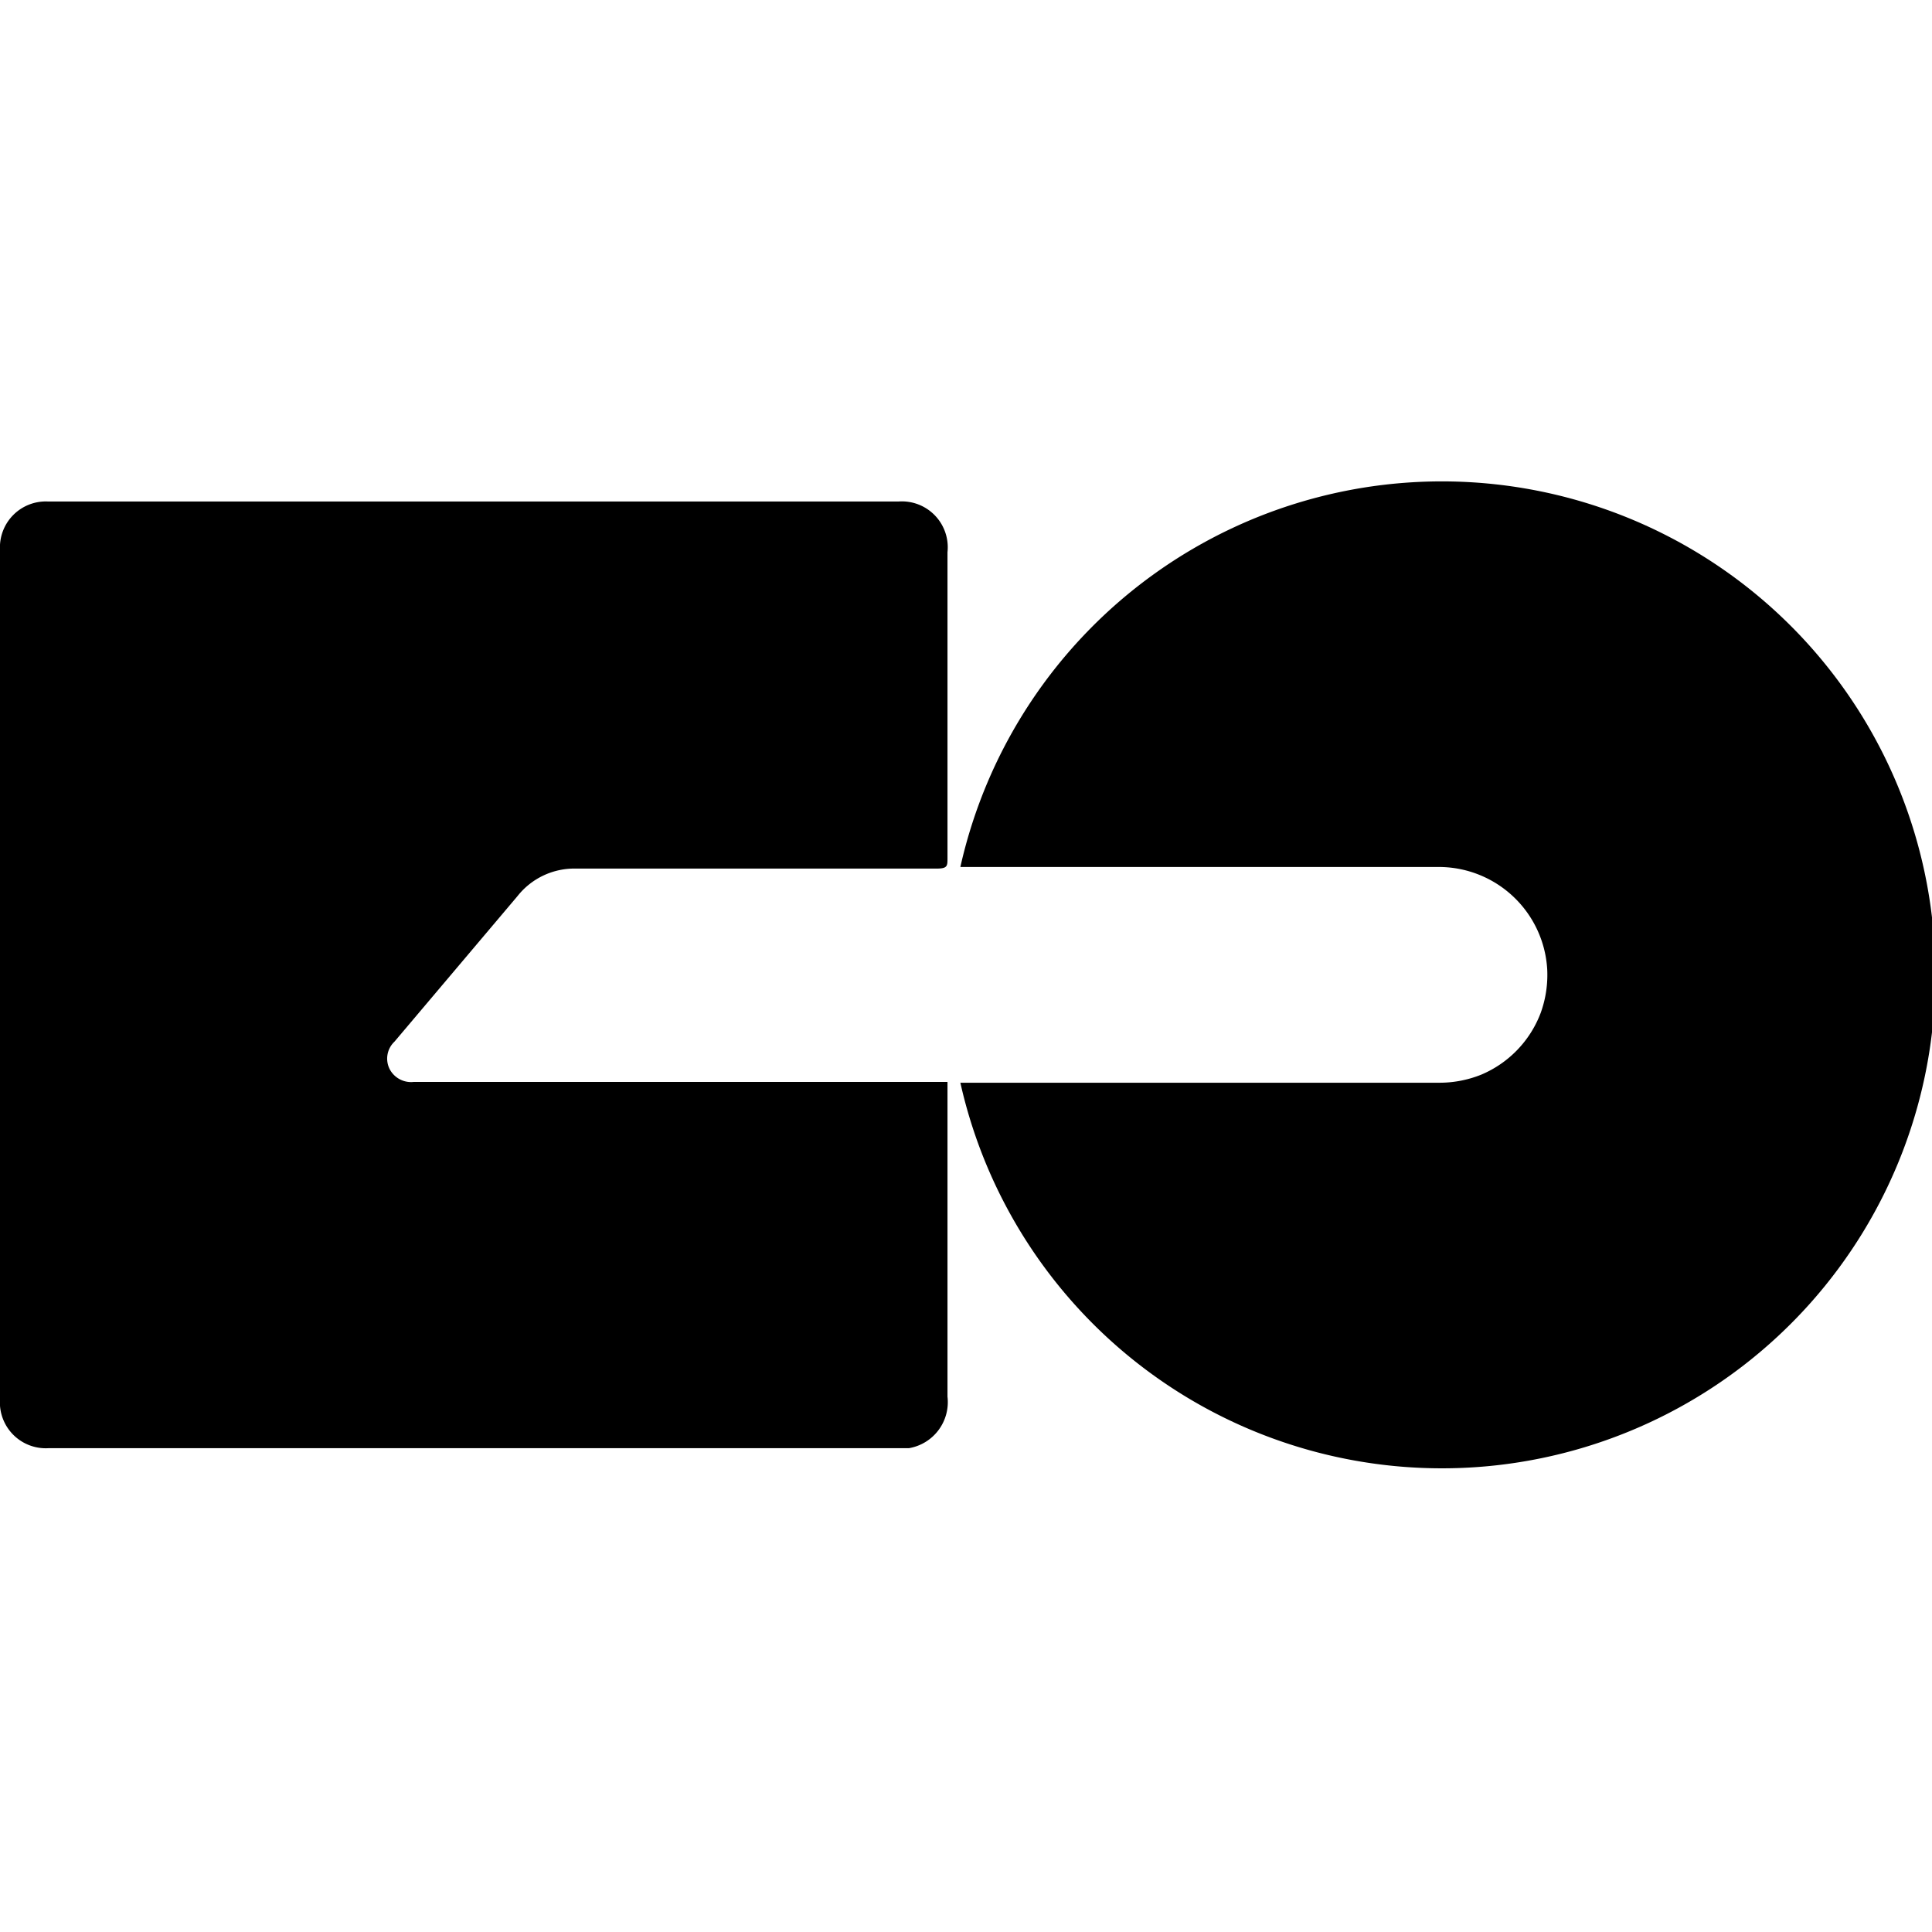 <svg id="Слой_1" data-name="Слой 1" xmlns="http://www.w3.org/2000/svg" viewBox="0 0 24 24"><title>HSTМонтажная область 1</title><path d="M11.77,13.44v3.91a.58.58,0,0,1-.48.64H.6a.57.57,0,0,1-.6-.61V6.83a.57.57,0,0,1,.6-.6H11.16a.57.57,0,0,1,.61.63c0,.71,0,1.41,0,2.12,0,.56,0,1.12,0,1.68,0,.1,0,.13-.14.13H7.16a.9.9,0,0,0-.73.34L4.9,12.94a.29.29,0,0,0-.06.34.3.3,0,0,0,.3.16h6.63Z"/><path d="M11.93,10.77a6.13,6.13,0,1,1,0,2.68h5.94a1.39,1.39,0,0,0,.53-.1,1.35,1.35,0,0,0,.74-.77,1.39,1.39,0,0,0,.08-.54,1.35,1.35,0,0,0-1.33-1.27h-6Z"/></svg>